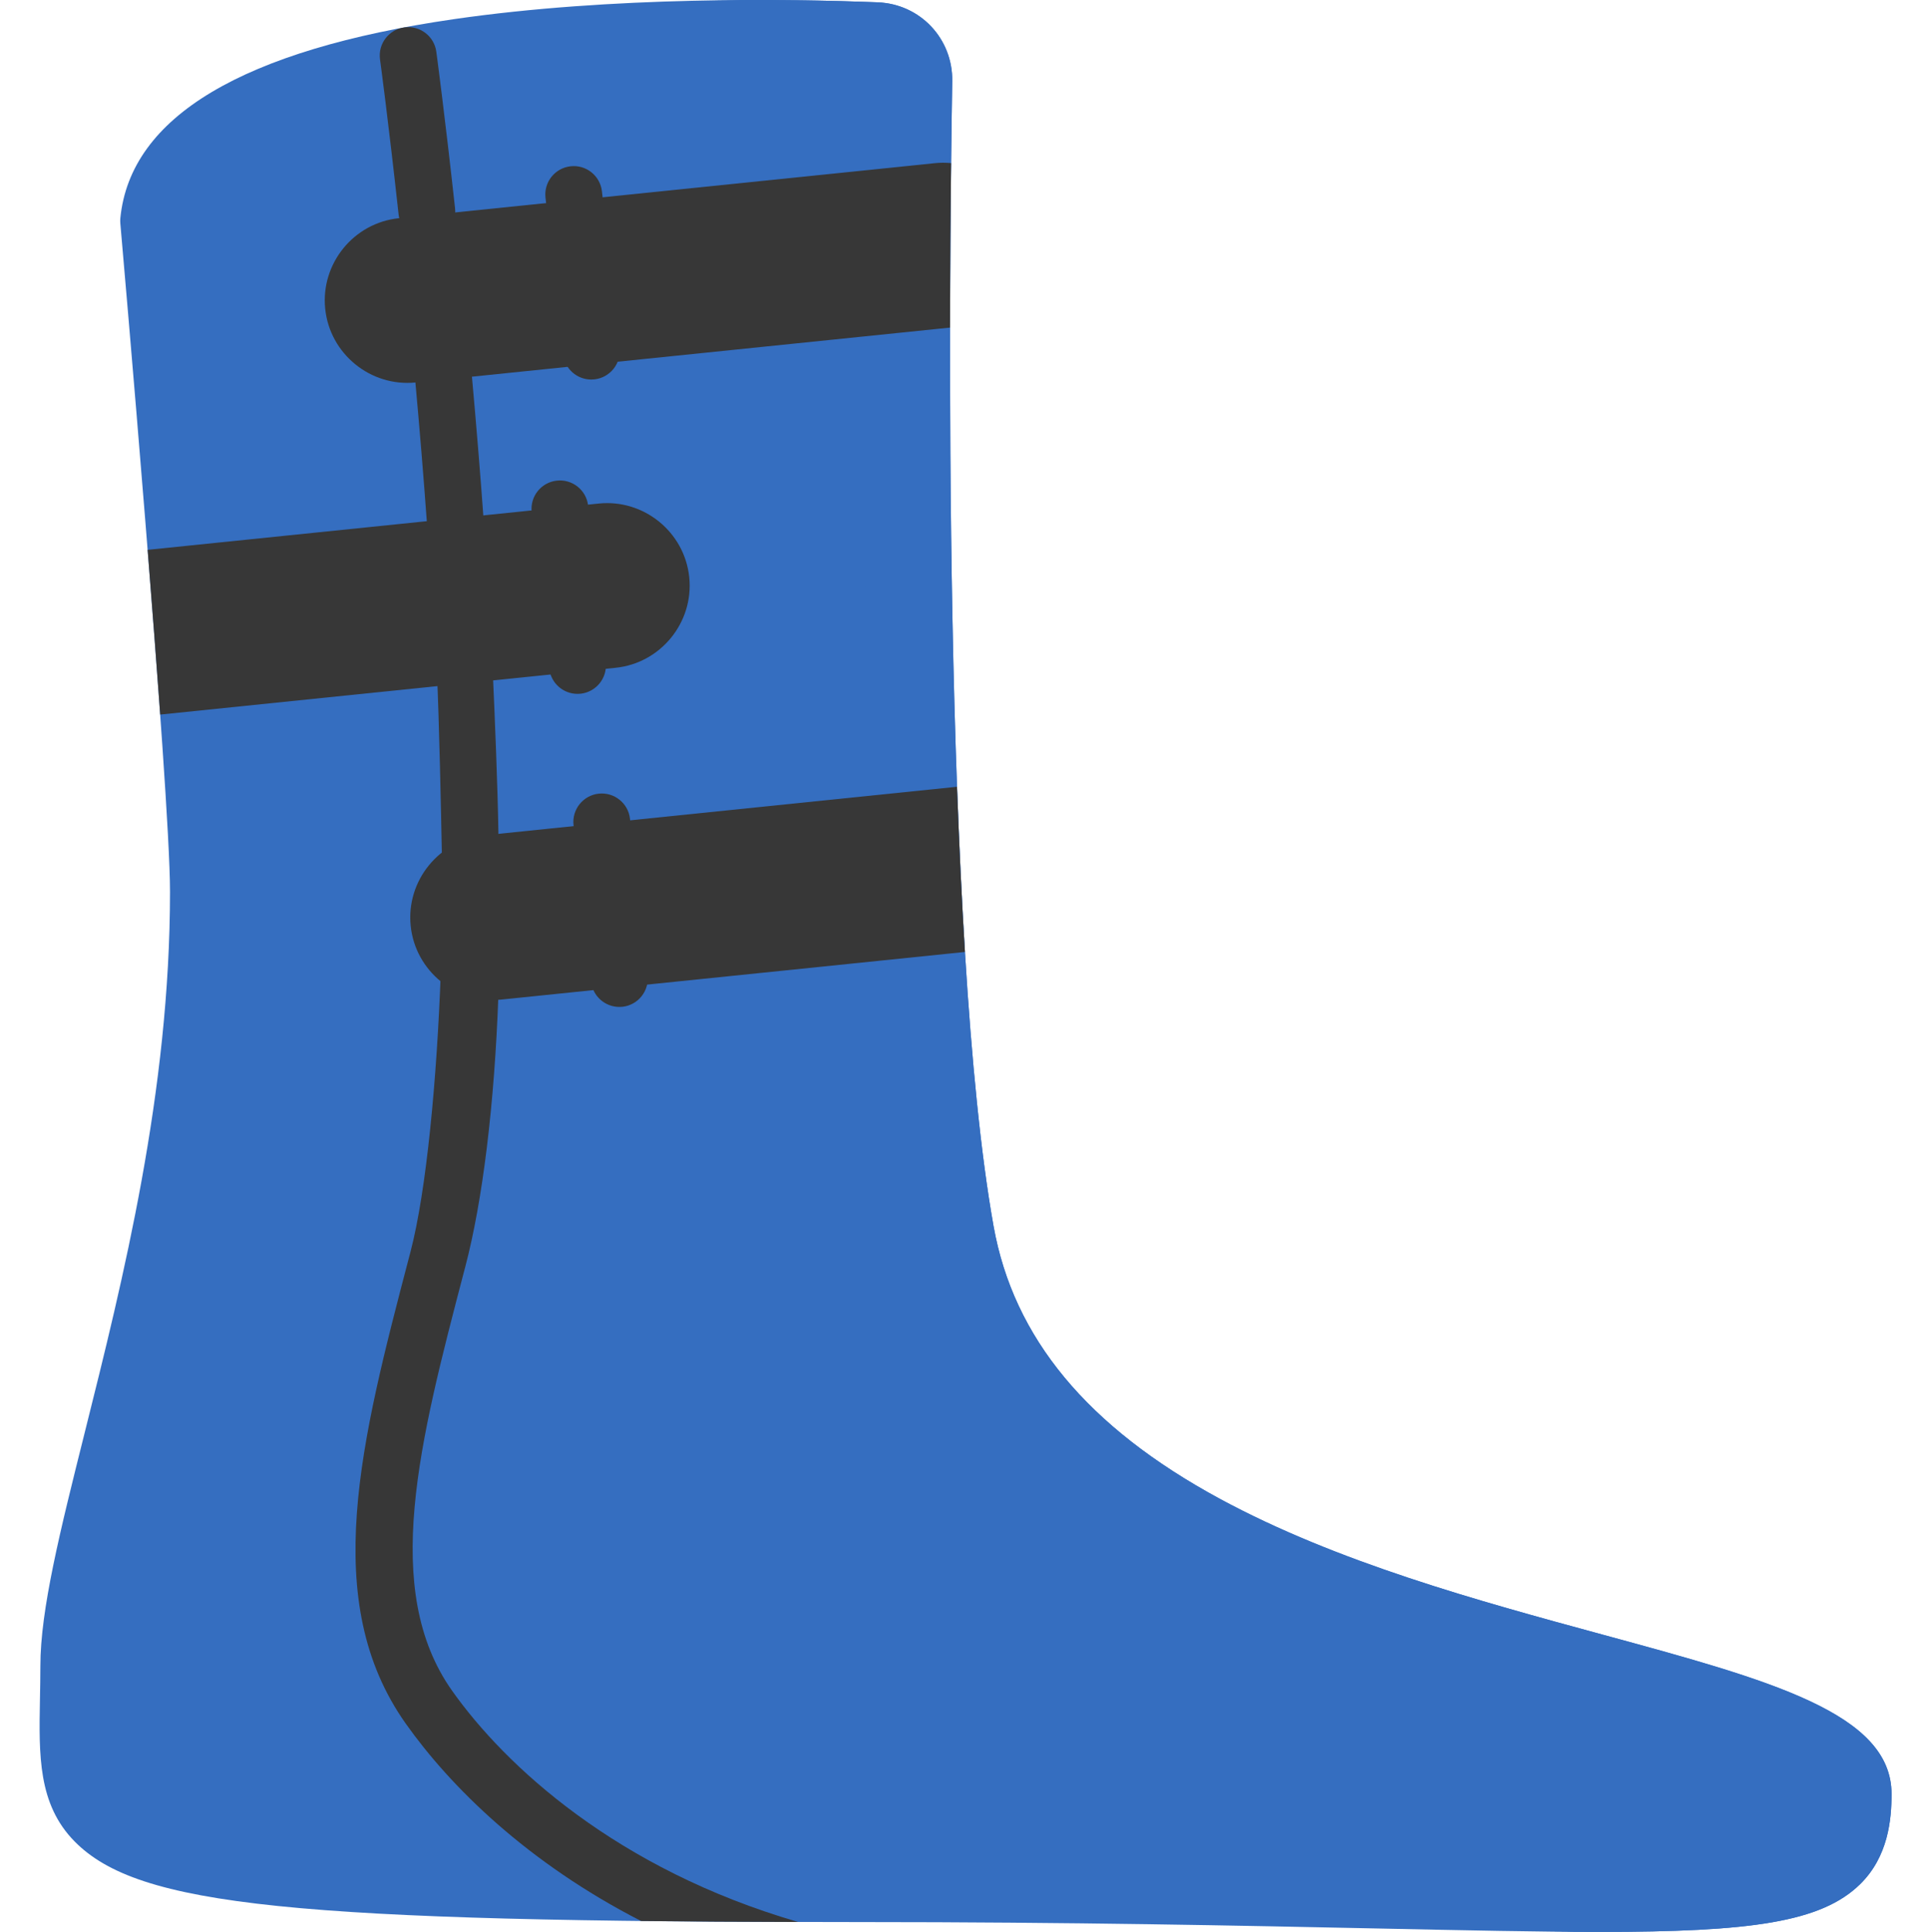<svg xmlns="http://www.w3.org/2000/svg" viewBox="0 0 511 512" width="511" height="512">
	<style>
		tspan { white-space:pre }
		.shp0 { fill: #356ec0 } 
		.shp1 { fill: #373737 } 
	</style>
	<path id="Layer" class="shp0" d="M424.75 433.21C391.79 424.24 354.44 414.07 323.27 397.2C288.23 378.22 268.62 354.58 263.33 324.93C249.76 248.87 251.52 73.46 252.38 21.52C252.56 10.25 243.89 1.07 232.65 0.62C208.74 -0.33 162.36 -1.02 120.28 5.08C64.32 13.2 34.58 30.93 31.9 57.77C31.85 58.24 31.85 58.71 31.89 59.18C32.02 60.68 45.06 209.27 45.06 236.32C45.06 289.37 32.55 339.34 22.5 379.48C15.91 405.81 10.7 426.61 10.7 441.55C10.7 444.59 10.64 447.49 10.59 450.29C10.31 465.23 10.07 478.13 19.74 487.99C36.63 505.19 77.45 509.39 227.73 509.39C284.39 509.39 329.1 510.34 365.02 511.09C388.65 511.59 408.04 512 424.04 512C463.98 512 482.69 509.45 493 499.36C500.47 492.04 501.34 482.21 501.34 475.45C501.35 454.05 469.22 445.31 424.75 433.21L424.75 433.21Z" />
	<path id="Layer" class="shp0" d="M424.75 433.21C391.79 424.24 354.44 414.07 323.27 397.2C288.23 378.22 268.62 354.58 263.33 324.93C249.76 248.87 251.52 73.46 252.38 21.52C252.56 10.25 243.89 1.07 232.65 0.62C221.99 0.2 206.86 -0.17 189.64 0.09C197.26 0.2 204.02 0.41 209.56 0.62C220.81 1.07 229.48 10.25 229.29 21.52C228.43 73.46 226.68 248.87 240.24 324.93C245.54 354.58 265.14 378.22 300.18 397.2C331.35 414.07 368.71 424.24 401.66 433.21C446.13 445.31 478.27 454.05 478.25 475.45C478.25 482.21 477.39 492.04 469.91 499.36C460.56 508.51 444.29 511.46 411.54 511.93C415.92 511.98 420.09 512 424.04 512C463.98 512 482.69 509.45 493 499.36C500.47 492.04 501.34 482.21 501.34 475.45C501.35 454.05 469.22 445.31 424.75 433.21L424.75 433.21Z" />
	<g id="Layer">
		<path id="Layer" class="shp1" d="M117.14 227.81L127.12 227.81C130.06 226.75 132.15 223.91 132.1 220.61C131.9 208.59 131.18 190.5 130.56 177.07L115.84 177.07C115.8 177.38 115.78 177.71 115.8 178.11C116.38 190.64 116.91 215.02 117.14 227.81Z" />
		<path id="Layer" class="shp1" d="M120.7 146.22C116.79 146.22 113.48 143.2 113.2 139.23C112.29 126.64 111.21 113.53 110 100.26C109.63 96.12 112.68 92.46 116.82 92.08C120.96 91.7 124.63 94.76 125 98.9C126.21 112.26 127.3 125.46 128.21 138.14C128.52 142.29 125.39 145.9 121.25 146.2C121.06 146.21 120.88 146.22 120.7 146.22Z" />
		<path id="Layer" class="shp1" d="M113.12 63.56C109.33 63.56 106.07 60.71 105.65 56.86C102.92 32 100.75 15.89 100.72 15.73C100.16 11.61 103.05 7.82 107.17 7.26C111.3 6.7 115.09 9.59 115.64 13.71C115.67 13.87 117.86 30.15 120.61 55.21C121.07 59.34 118.09 63.06 113.95 63.52C113.67 63.55 113.39 63.56 113.12 63.56Z" />
		<path id="Layer" class="shp1" d="M253.65 208.51L128.38 221.37C116.41 222.6 107.62 233.4 108.85 245.38C110.07 257.35 120.88 266.14 132.85 264.91L255.75 252.29C254.88 238.23 254.2 223.5 253.65 208.51Z" />
	</g>
	<path id="Layer" class="shp1" d="M164.15 266.86C160.37 266.86 157.11 264.02 156.68 260.18L152.01 218.67C151.55 214.54 154.52 210.81 158.65 210.34C162.78 209.88 166.51 212.85 166.97 216.98L171.64 258.49C172.1 262.62 169.13 266.35 165 266.82C164.71 266.85 164.43 266.86 164.15 266.86L164.15 266.86Z" />
	<path id="Layer" class="shp1" d="M42.46 189.38L163.15 176.98C175.12 175.76 183.91 164.95 182.68 152.98C181.45 141.01 170.65 132.22 158.68 133.45L39.13 145.72C40.32 160.67 41.48 175.76 42.46 189.38Z" />
	<path id="Layer" class="shp1" d="M153.05 183.89C149.27 183.89 146.02 181.05 145.58 177.21L140.92 135.7C140.45 131.57 143.43 127.84 147.56 127.38C151.69 126.91 155.42 129.89 155.88 134.02L160.55 175.52C161.01 179.66 158.04 183.38 153.91 183.85C153.62 183.88 153.34 183.89 153.05 183.89Z" />
	<path id="Layer" class="shp1" d="M252.08 43.23C250.68 43.1 249.25 43.09 247.81 43.24L105.72 57.83C93.75 59.05 84.96 69.86 86.19 81.83C87.42 93.8 98.22 102.59 110.19 101.36L251.8 86.82C251.82 70.37 251.94 55.53 252.08 43.23Z" />
	<path id="Layer" class="shp1" d="M156.71 100.59C152.93 100.59 149.68 97.75 149.24 93.9L144.58 52.39C144.11 48.26 147.09 44.53 151.22 44.07C155.35 43.6 159.07 46.57 159.54 50.71L164.21 92.21C164.67 96.35 161.7 100.07 157.57 100.54C157.28 100.57 157 100.59 156.71 100.59Z" />
	<path id="Layer" class="shp1" d="M119.85 448.12C100.89 421.37 111.18 382.08 123.09 336.59L123.36 335.57C127.89 318.26 131.05 292.96 132.1 263.64C132.25 259.48 128.67 257.65 124.51 257.5C124.4 257.5 124.29 257.48 124.18 257.47L116.83 257.47L116.83 257.49C115.82 285.71 113.05 315.52 108.8 331.75L108.53 332.77C95.66 381.91 84.54 424.34 107.56 456.82C119.42 473.56 139.79 493.68 169.91 509.11C182.67 509.25 196.52 509.34 211.55 509.37C163.49 495.39 133.93 467.99 119.85 448.12L119.85 448.12Z" />
</svg>